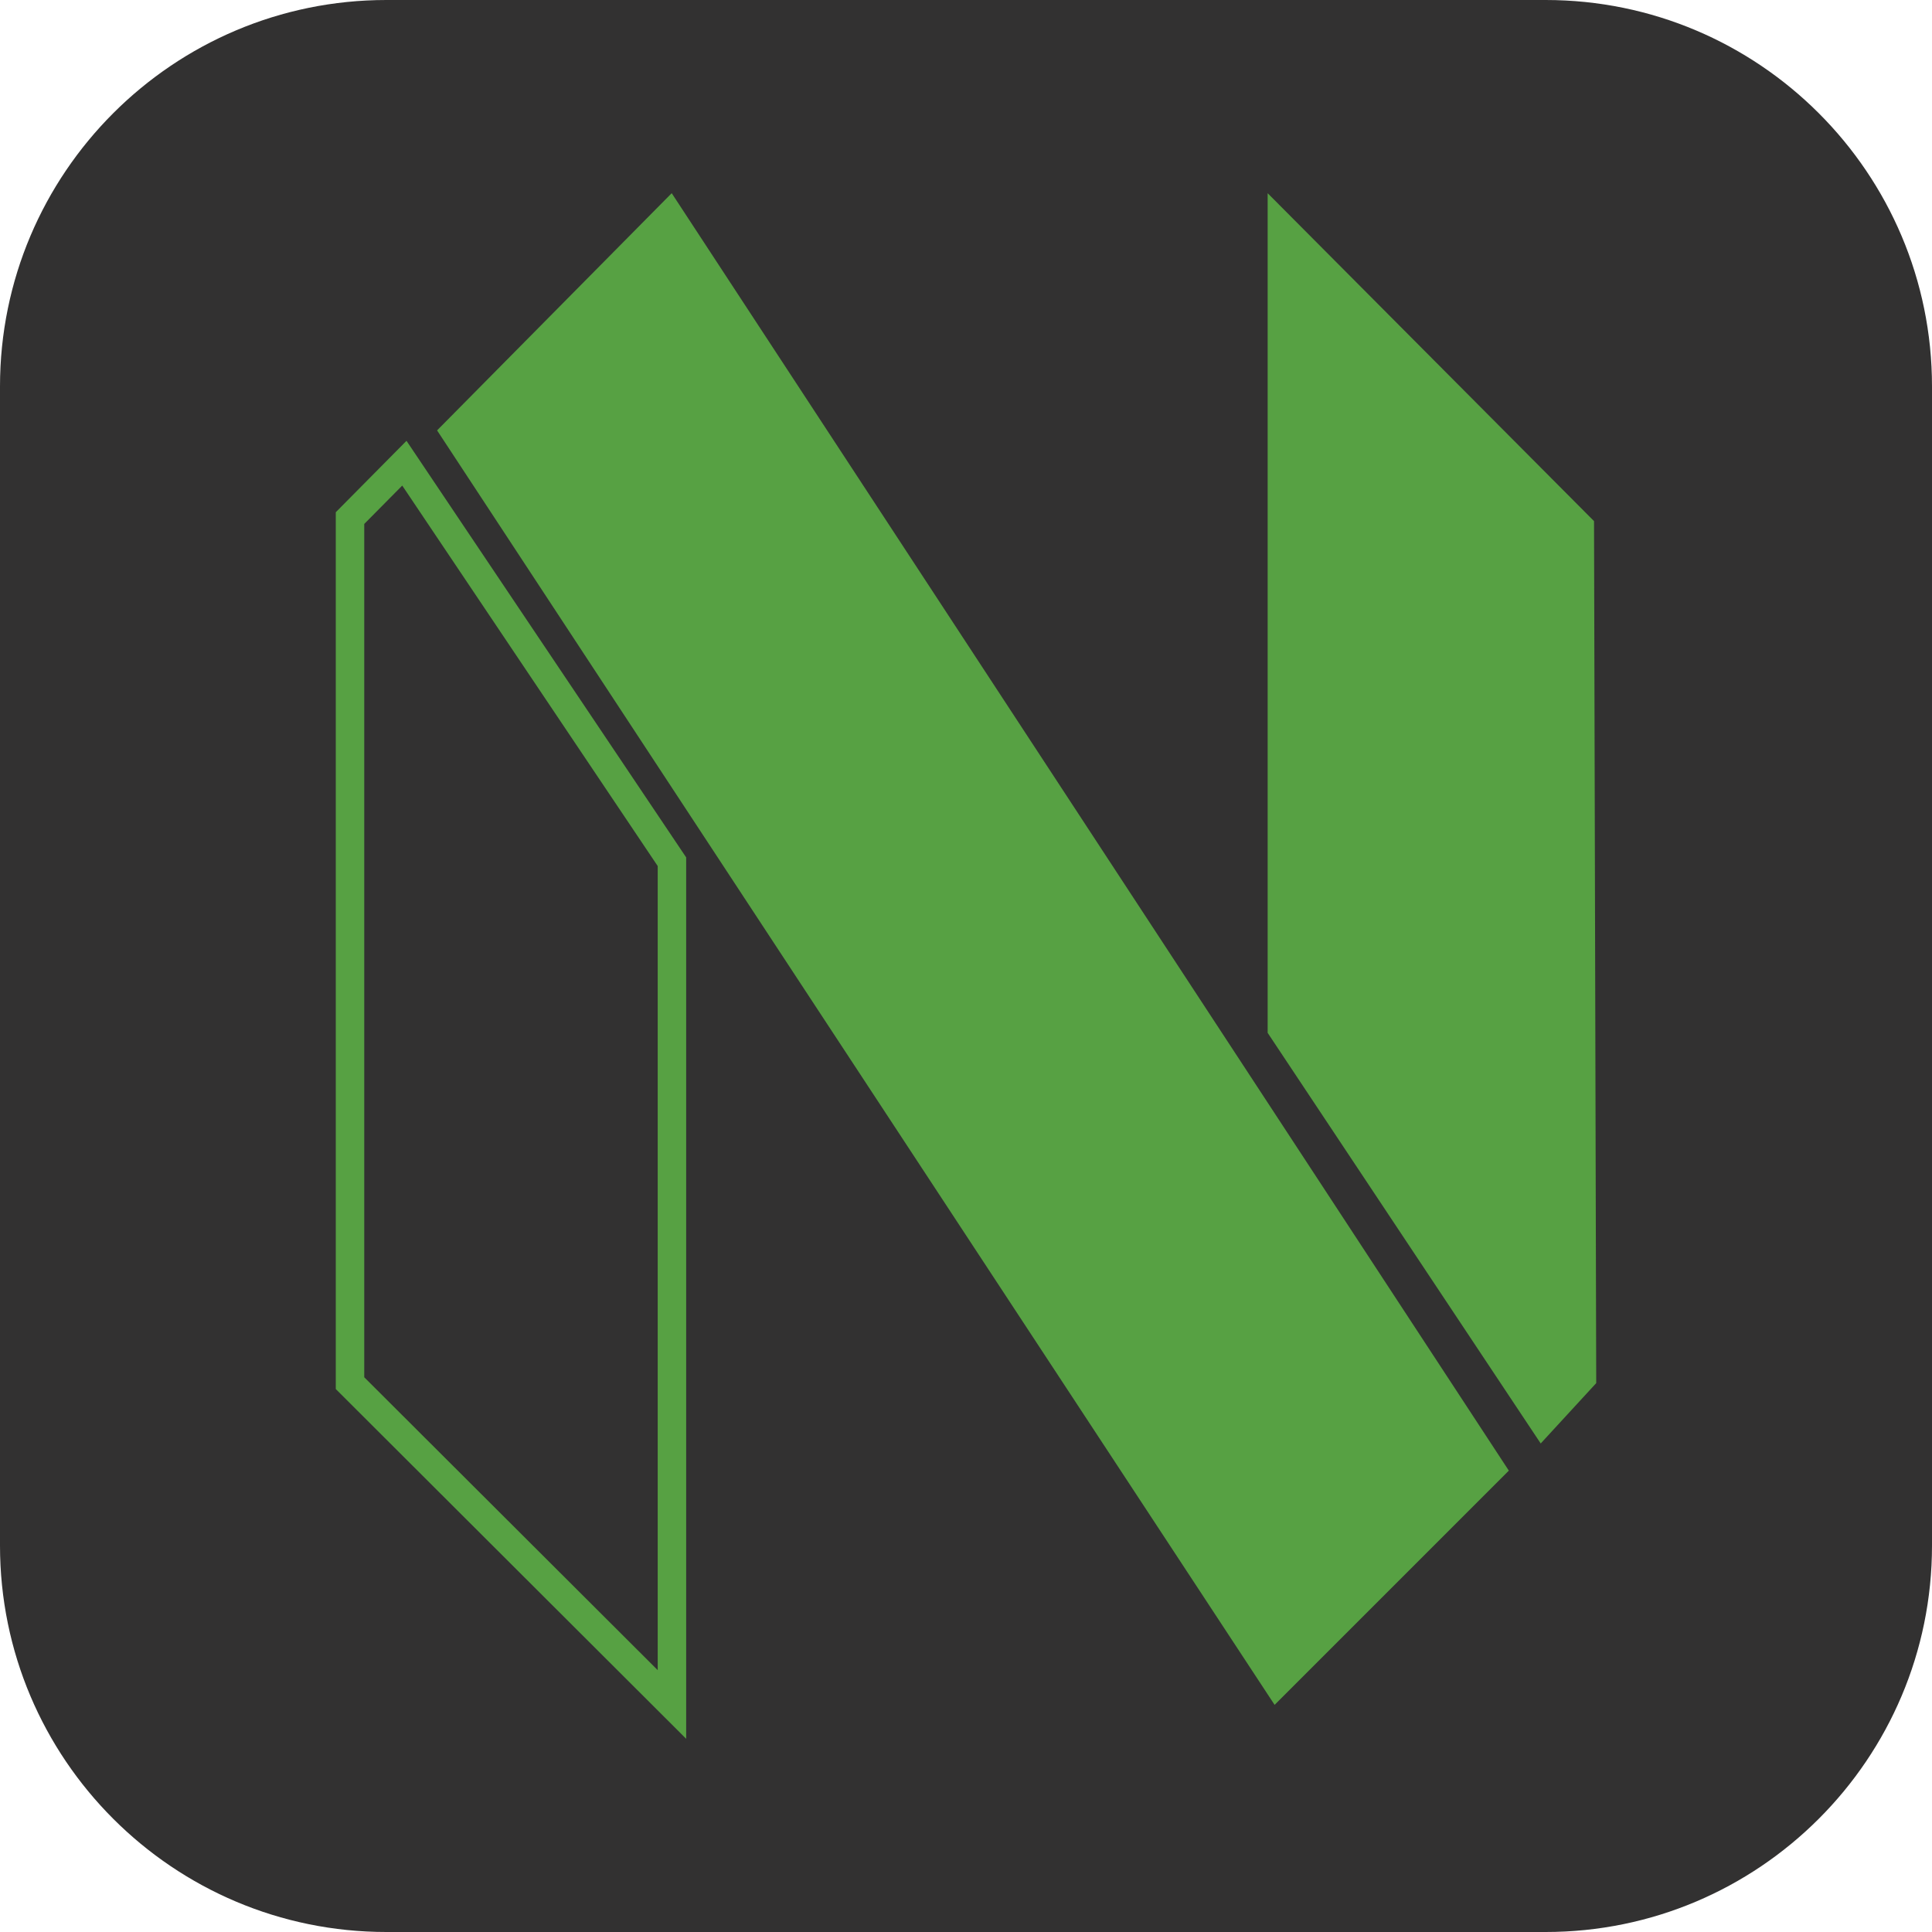 <svg xmlns="http://www.w3.org/2000/svg" xmlns:xlink="http://www.w3.org/1999/xlink" width="1080" zoomAndPan="magnify" viewBox="0 0 810 810" height="1080" preserveAspectRatio="xMidYMid meet" version="1.0"><defs><clipPath id="5210f5c008"><path d="M 648 810 L 162 810 C 72.574 810 0 737.426 0 648 L 0 162 C 0 72.574 72.574 0 162 0 L 648 0 C 737.426 0 810 72.574 810 162 L 810 648 C 810 737.426 737.426 810 648 810 Z M 648 810 " clip-rule="nonzero"/></clipPath></defs><g clip-path="url(#5210f5c008)"><rect x="-81" width="972" fill="#323131" y="-81" height="972" fill-opacity="1"/></g><path fill="#57a143" d="M 140.777 214.758 L 140.777 582.363 L 287.684 729 L 287.684 359.477 L 170.426 184.816 Z M 275.75 700.219 L 152.711 577.422 L 152.711 219.672 L 168.641 203.578 L 275.75 363.098 Z M 669.223 579.879 L 645.949 605.18 L 531.469 433.027 L 531.469 81 L 668.305 218.484 Z M 281.637 81.027 L 632.582 616.57 L 534.383 714.77 L 183.25 180.441 L 281.609 81 Z M 281.637 81.027 " fill-opacity="1" fill-rule="nonzero"/></svg>